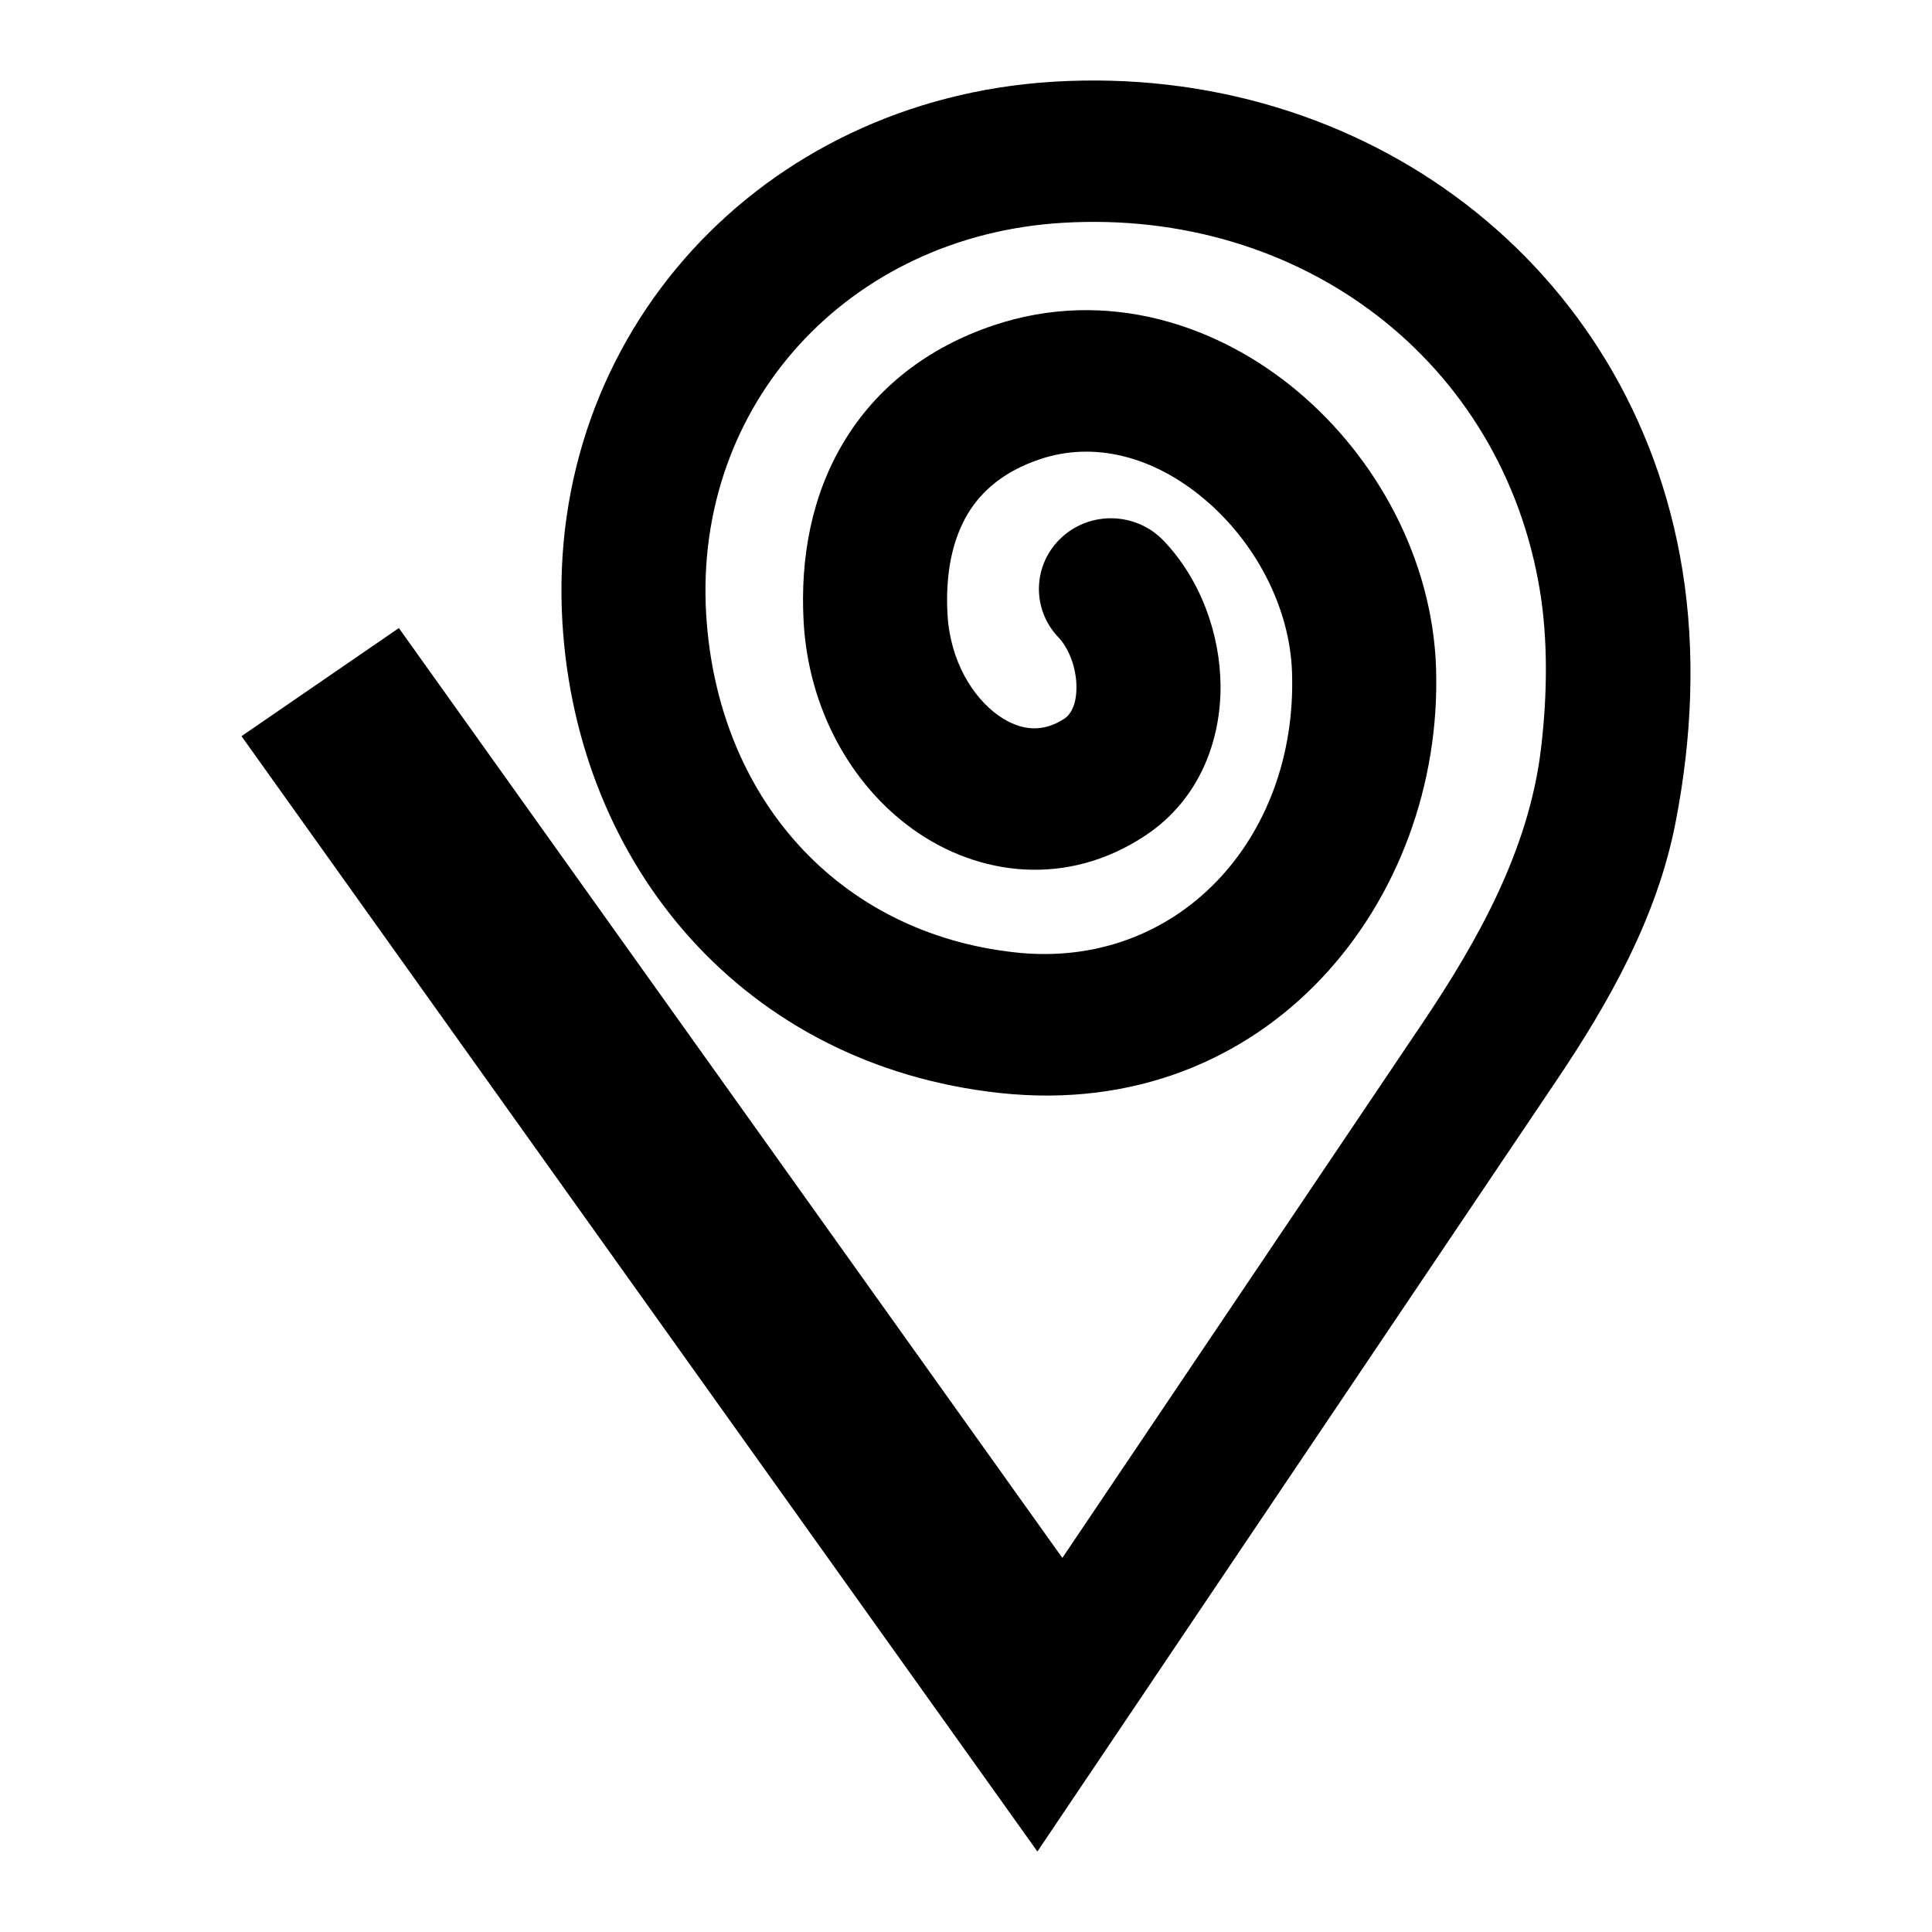 <svg width="24" height="24" viewBox="0 0 24 24" fill="none" xmlns="http://www.w3.org/2000/svg">
<path d="M13.198 2.768C16.172 2.588 18.666 4.489 19.131 7.347C19.228 7.947 19.224 8.631 19.141 9.315C18.989 10.557 18.365 11.678 17.662 12.722L13.197 19.353L4.955 7.802L3 9.145L12.887 23L19.334 13.424C20 12.436 20.588 11.382 20.814 10.219C21.017 9.179 21.067 8.107 20.898 7.07C20.282 3.284 16.945 0.782 13.088 1.015C9.46 1.234 6.775 4.145 6.986 7.726C7.165 10.759 9.247 13.236 12.424 13.578C15.759 13.937 17.936 11.174 17.839 8.293C17.793 6.946 17.102 5.685 16.119 4.861C15.132 4.032 13.748 3.57 12.341 4.042C11.523 4.317 10.889 4.814 10.483 5.488C10.083 6.152 9.939 6.928 9.983 7.723C10.042 8.793 10.563 9.745 11.343 10.303C12.148 10.879 13.251 11.029 14.23 10.378C14.926 9.915 15.167 9.162 15.162 8.518C15.157 7.88 14.918 7.201 14.453 6.715C14.114 6.362 13.548 6.344 13.188 6.676C12.828 7.008 12.81 7.564 13.148 7.917C13.268 8.042 13.37 8.279 13.372 8.53C13.374 8.776 13.286 8.884 13.226 8.925C12.962 9.1 12.685 9.089 12.397 8.884C12.085 8.66 11.802 8.212 11.77 7.628C11.741 7.094 11.843 6.681 12.023 6.381C12.197 6.093 12.476 5.853 12.921 5.704C13.587 5.48 14.324 5.665 14.956 6.196C15.594 6.731 16.023 7.543 16.05 8.351C16.12 10.428 14.62 12.048 12.619 11.832C10.412 11.595 8.907 9.906 8.772 7.625C8.619 5.025 10.538 2.928 13.198 2.768Z" fill="black"/>
</svg>
